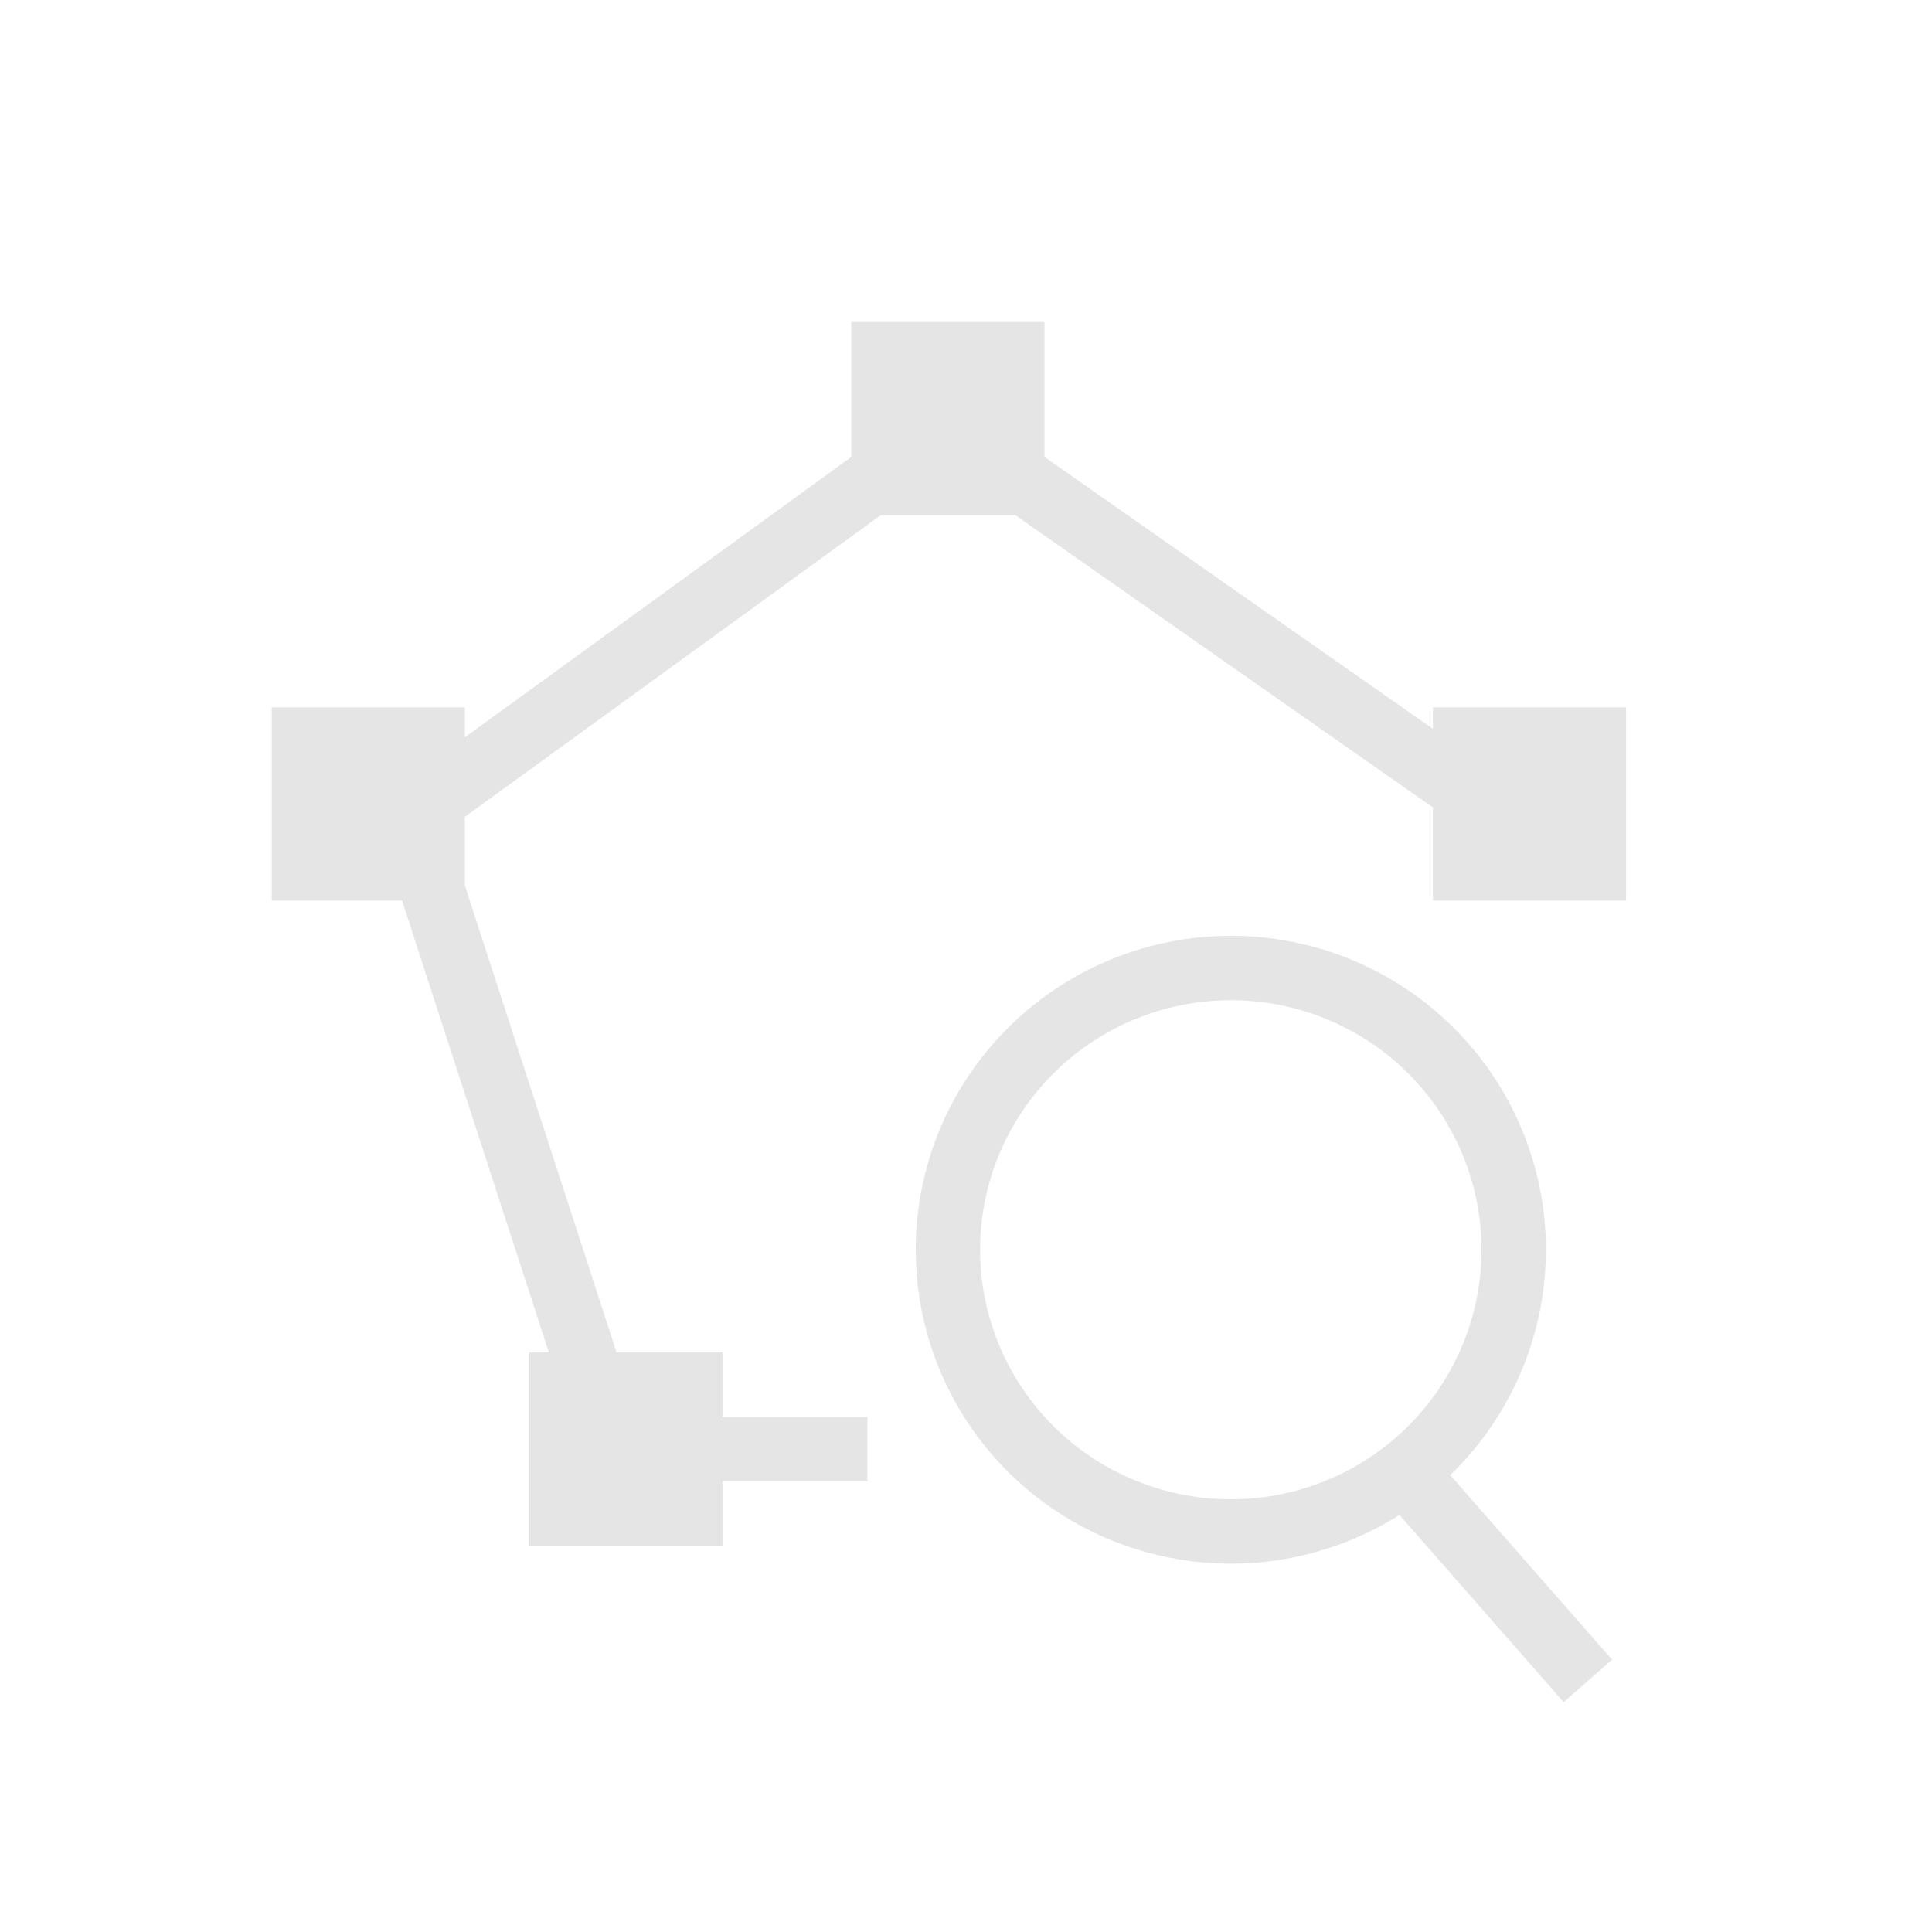 <svg width="30" height="30" viewBox="0 0 30 30" fill="none" xmlns="http://www.w3.org/2000/svg">
<path d="M7.219 10.984H4.219V13.984H7.219V10.984Z" fill="#E5E5E5"/>
<path d="M25.25 10.984H22.25V13.984H25.25V10.984Z" fill="#E5E5E5"/>
<path d="M13.468 22.504H9.537L6.35 12.696L14.697 6.641L23.062 12.495" stroke="#E5E5E5" stroke-miterlimit="10" stroke-linejoin="round"/>
<path d="M16.219 5H13.219V8H16.219V5Z" fill="#E5E5E5"/>
<path d="M11.219 21H8.219V24H11.219V21Z" fill="#E5E5E5"/>
<path d="M23.505 19.406C23.505 20.271 23.247 21.117 22.765 21.837C22.282 22.556 21.596 23.117 20.793 23.448C19.991 23.779 19.107 23.866 18.255 23.697C17.403 23.528 16.62 23.112 16.005 22.5C15.391 21.888 14.973 21.108 14.803 20.26C14.634 19.411 14.721 18.531 15.053 17.732C15.386 16.933 15.949 16.25 16.671 15.769C17.394 15.288 18.243 15.031 19.112 15.031C20.277 15.031 21.395 15.492 22.218 16.312C23.042 17.133 23.505 18.246 23.505 19.406Z" stroke="#E5E5E5" stroke-linejoin="round"/>
<path d="M21.854 22.906L24.656 26.101" stroke="#E5E5E5" stroke-linejoin="round"/>
</svg>
